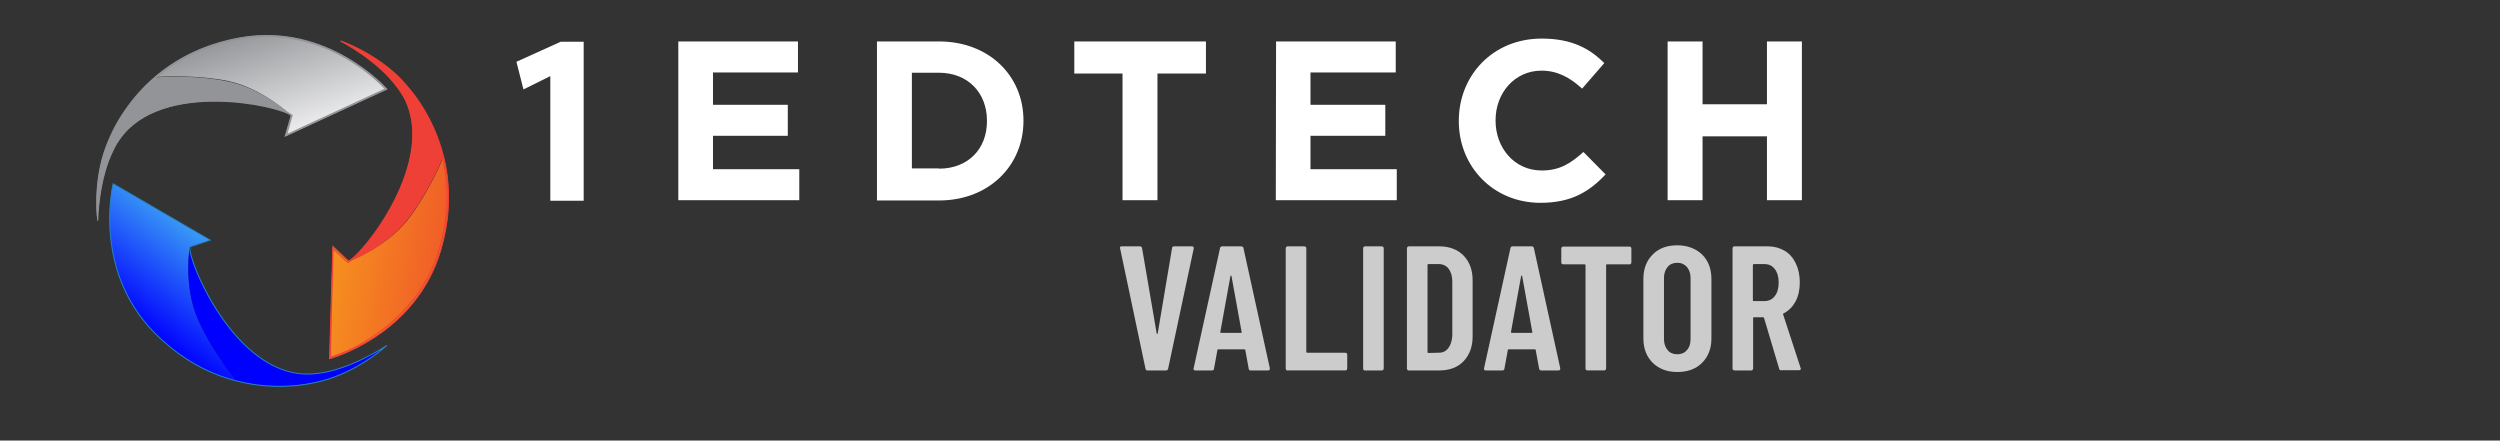 <?xml version="1.0" encoding="utf-8"?>
<!-- Generator: Adobe Illustrator 26.2.1, SVG Export Plug-In . SVG Version: 6.00 Build 0)  -->
<svg version="1.1" id="Layer_1" xmlns:bx="https://boxy-svg.com"
	 xmlns="http://www.w3.org/2000/svg" xmlns:xlink="http://www.w3.org/1999/xlink" x="0px" y="0px" viewBox="0 0 959 169"
	 style="enable-background:new 0 0 959 169;" xml:space="preserve">
<rect x="0" y="0" width="959" height="169" fill="#333333" stroke="none"/>
<style type="text/css">
	.st0{fill:#CCCCCC;}
	.st1{fill:url(#SVGID_1_);}
	.st2{fill:url(#SVGID_00000019675822635620064040000012240438449308735644_);}
	.st3{fill:#929497;}
	.st4{fill:none;stroke:#929497;stroke-width:0.378;stroke-miterlimit:10;}
	.st5{fill:url(#SVGID_00000005248910111515212560000002843259907110929060_);}
	.st6{fill:#EE4036;}
	.st7{fill:none;stroke:#EE4036;stroke-width:0.378;stroke-miterlimit:10;}
	.st8{fill:#0000FF;}

		.st9{fill:none;stroke:url(#SVGID_00000151539217008035510630000007085503790799152816_);stroke-width:0.378;stroke-miterlimit:10;}
	.st10{fill:#FFFFFF;}
</style>
<g>
	<path class="st0" d="M439.4,141.4l-9.7-46l-0.1-0.3c0-0.4,0.2-0.6,0.7-0.6h6.9c0.5,0,0.8,0.2,0.9,0.7l5.6,32.7
		c0,0.1,0.1,0.2,0.2,0.2c0.1,0,0.2-0.1,0.2-0.2l5.5-32.7c0-0.5,0.3-0.7,0.9-0.7h6.7c0.6,0,0.8,0.3,0.7,0.9l-9.8,46
		c-0.1,0.5-0.4,0.7-0.9,0.7h-6.9C439.8,142.2,439.5,141.9,439.4,141.4z"/>
	<path class="st0" d="M479,141.4l-1.3-7.1c0-0.2-0.1-0.3-0.4-0.3h-9.9c-0.3,0-0.4,0.1-0.4,0.3l-1.3,7.1c0,0.5-0.3,0.7-0.9,0.7h-6.2
		c-0.6,0-0.9-0.3-0.7-0.9l10.1-46c0.1-0.5,0.4-0.7,0.9-0.7h7.2c0.5,0,0.8,0.2,0.9,0.7l10.1,46v0.3c0,0.4-0.2,0.6-0.7,0.6h-6.3
		C479.3,142.2,479,141.9,479,141.4z M468.5,127.7h7.5c0.3,0,0.4-0.1,0.3-0.3l-3.9-21.5c0-0.1-0.1-0.2-0.2-0.2
		c-0.1,0-0.2,0.1-0.2,0.2l-3.9,21.5C468.1,127.6,468.2,127.7,468.5,127.7z"/>
	<path class="st0" d="M493.4,141.9c-0.2-0.2-0.2-0.4-0.2-0.6v-46c0-0.2,0.1-0.4,0.2-0.6c0.2-0.2,0.4-0.2,0.6-0.2h6.3
		c0.2,0,0.4,0.1,0.6,0.2c0.2,0.2,0.2,0.4,0.2,0.6V135c0,0.2,0.1,0.3,0.3,0.3H516c0.2,0,0.4,0.1,0.6,0.2c0.2,0.2,0.2,0.4,0.2,0.6v5.2
		c0,0.2-0.1,0.4-0.2,0.6c-0.2,0.2-0.4,0.2-0.6,0.2h-22.1C493.7,142.2,493.5,142.1,493.4,141.9z"/>
	<path class="st0" d="M523.1,141.9c-0.2-0.2-0.2-0.4-0.2-0.6v-46c0-0.2,0.1-0.4,0.2-0.6c0.2-0.2,0.4-0.2,0.6-0.2h6.3
		c0.2,0,0.4,0.1,0.6,0.2c0.2,0.2,0.2,0.4,0.2,0.6v46c0,0.2-0.1,0.4-0.2,0.6c-0.2,0.2-0.4,0.2-0.6,0.2h-6.3
		C523.5,142.2,523.3,142.1,523.1,141.9z"/>
	<path class="st0" d="M539.9,141.9c-0.2-0.2-0.2-0.4-0.2-0.6v-46c0-0.2,0.1-0.4,0.2-0.6c0.2-0.2,0.4-0.2,0.6-0.2h11.6
		c3.9,0,7,1.2,9.3,3.5c2.3,2.4,3.5,5.5,3.5,9.5v21.6c0,3.9-1.2,7.1-3.5,9.5c-2.3,2.4-5.5,3.5-9.3,3.5h-11.6
		C540.3,142.2,540.1,142.1,539.9,141.9z M547.9,135.4l4.1-0.1c1.5,0,2.7-0.6,3.6-1.8c0.9-1.2,1.4-2.8,1.5-4.8V108
		c0-2-0.5-3.7-1.4-4.9c-0.9-1.2-2.2-1.8-3.8-1.8h-4c-0.2,0-0.3,0.1-0.3,0.3V135C547.6,135.2,547.7,135.4,547.9,135.4z"/>
	<path class="st0" d="M590.4,141.4l-1.3-7.1c0-0.2-0.1-0.3-0.4-0.3h-9.9c-0.3,0-0.4,0.1-0.4,0.3l-1.3,7.1c0,0.5-0.3,0.7-0.9,0.7H570
		c-0.6,0-0.9-0.3-0.7-0.9l10.1-46c0.1-0.5,0.4-0.7,0.9-0.7h7.2c0.5,0,0.8,0.2,0.9,0.7l10.1,46v0.3c0,0.4-0.2,0.6-0.7,0.6h-6.3
		C590.8,142.2,590.5,141.9,590.4,141.4z M580,127.7h7.5c0.3,0,0.4-0.1,0.3-0.3l-3.9-21.5c0-0.1-0.1-0.2-0.2-0.2
		c-0.1,0-0.2,0.1-0.2,0.2l-3.9,21.5C579.6,127.6,579.7,127.7,580,127.7z"/>
	<path class="st0" d="M625.6,94.8c0.2,0.2,0.2,0.4,0.2,0.6v5.2c0,0.2-0.1,0.4-0.2,0.6c-0.2,0.2-0.4,0.2-0.6,0.2h-8.6
		c-0.2,0-0.3,0.1-0.3,0.3v39.6c0,0.2-0.1,0.4-0.2,0.6c-0.2,0.2-0.4,0.2-0.6,0.2h-6.3c-0.2,0-0.4-0.1-0.6-0.2
		c-0.2-0.2-0.2-0.4-0.2-0.6v-39.6c0-0.2-0.1-0.3-0.3-0.3h-8.2c-0.2,0-0.4-0.1-0.6-0.2c-0.2-0.2-0.2-0.4-0.2-0.6v-5.2
		c0-0.2,0.1-0.4,0.2-0.6c0.2-0.2,0.4-0.2,0.6-0.2H625C625.2,94.6,625.4,94.6,625.6,94.8z"/>
	<path class="st0" d="M634,139.2c-2.4-2.4-3.6-5.5-3.6-9.4v-22.8c0-3.9,1.2-7,3.6-9.4c2.4-2.4,5.5-3.5,9.4-3.5c3.9,0,7,1.2,9.5,3.5
		c2.4,2.4,3.6,5.5,3.6,9.4v22.8c0,3.9-1.2,7-3.6,9.4c-2.4,2.4-5.6,3.5-9.5,3.5C639.5,142.7,636.4,141.5,634,139.2z M647.1,134.3
		c1-1.1,1.4-2.5,1.4-4.2v-23.5c0-1.7-0.5-3.1-1.4-4.2c-1-1.1-2.2-1.6-3.7-1.6s-2.8,0.5-3.7,1.6c-0.9,1.1-1.4,2.5-1.4,4.2v23.5
		c0,1.7,0.5,3.1,1.4,4.2c0.9,1.1,2.2,1.6,3.7,1.6S646.2,135.4,647.1,134.3z"/>
	<path class="st0" d="M682.5,141.5l-5.8-19.5c-0.1-0.2-0.2-0.3-0.3-0.3h-3.6c-0.2,0-0.3,0.1-0.3,0.3v19.3c0,0.2-0.1,0.4-0.2,0.6
		c-0.2,0.2-0.4,0.2-0.6,0.2h-6.3c-0.2,0-0.4-0.1-0.6-0.2c-0.2-0.2-0.2-0.4-0.2-0.6v-46c0-0.2,0.1-0.4,0.2-0.6
		c0.2-0.2,0.4-0.2,0.6-0.2h12.8c2.4,0,4.5,0.6,6.4,1.7s3.3,2.8,4.3,4.9c1,2.1,1.5,4.5,1.5,7.2c0,2.8-0.5,5.2-1.6,7.3
		c-1.1,2-2.6,3.6-4.6,4.6c-0.2,0-0.2,0.2-0.2,0.4l6.7,20.5c0,0.1,0.1,0.2,0.1,0.3c0,0.4-0.2,0.6-0.7,0.6h-6.5
		C682.9,142.2,682.6,141.9,682.5,141.5z M672.4,101.7v13.5c0,0.2,0.1,0.3,0.3,0.3h4.1c1.6,0,3-0.6,4-1.9c1-1.3,1.5-3,1.5-5.2
		s-0.5-3.9-1.5-5.2c-1-1.3-2.3-1.9-4-1.9h-4.1C672.6,101.4,672.4,101.5,672.4,101.7z"/>
</g>
<g>

		<linearGradient id="SVGID_1_" gradientUnits="userSpaceOnUse" x1="94.604" y1="-106.584" x2="66.852" y2="-69.797" gradientTransform="matrix(1 0 0 1 -12.82 195.17)">
		<stop  offset="0" style="stop-color:#3FA9F5"/>
		<stop  offset="1" style="stop-color:#0000FF"/>
	</linearGradient>
	<path class="st1" d="M72.8,94.7l7.8-2.6L43.4,70.5c0,0-8.2,33.1,16.2,57.5c10,10,20.8,15.4,31,18.1c-2.2-2.8-10.2-13.1-14.8-24
		C70.3,109.2,72.8,94.7,72.8,94.7z"/>

		<linearGradient id="SVGID_00000084489386153657239280000011328811416224652974_" gradientUnits="userSpaceOnUse" x1="-1019.424" y1="-270.123" x2="-1047.141" y2="-233.291" gradientTransform="matrix(-0.57 0.82 -0.82 -0.57 -691.32 735.84)">
		<stop  offset="0" style="stop-color:#F1F1F2"/>
		<stop  offset="1" style="stop-color:#929497"/>
	</linearGradient>
	<path style="fill:url(#SVGID_00000084489386153657239280000011328811416224652974_);" d="M111.7,44.4l-2.3,7.9l39-18.1
		c0,0-22.5-25.7-56.3-19.7c-13.9,2.5-24.6,8.2-32.6,15c3.6-0.2,16.6-0.8,28.2,1.6C101.3,34.1,111.7,44.4,111.7,44.4z"/>
	<path class="st3" d="M43.7,57.2c0.6-1.3,1.4-2.6,2.2-3.7c15.9-22.8,61.4-13.2,65.8-9.4c0,0-10.5-9.9-24-12.8
		c-11.6-2.5-24.6-1.9-28.2-1.6c-4.3,3.7-8.1,7.8-11.3,12.5c-3.7,5.2-6.5,10.9-8.5,17c-4.1,13.2-2.3,25.7-2.3,25.7
		S37.7,68.6,43.7,57.2z"/>
	<path class="st4" d="M147.8,34.1l-37.8,17.5l2-7.1l0.1-0.2l-0.2-0.2c-2.9-2.5-21.6-7.2-39.1-5c-5.8,0.7-11,2.2-15.4,4.2
		c-5,2.4-9.1,5.7-11.9,9.8c-0.8,1.2-1.6,2.5-2.2,3.8c-3.8,7.2-5.3,16.3-5.9,22.1c-0.1-4.9,0.3-12.4,2.6-20c1.9-6,4.8-11.7,8.4-16.9
		C55.7,32,69,19,92.2,14.9c7.6-1.4,15.4-1.2,22.9,0.5c6.2,1.4,12.2,3.8,17.7,7C138.3,25.6,143.4,29.5,147.8,34.1 M148.4,34.2
		c0,0-22.5-25.7-56.3-19.7c-22,3.9-35.8,15.9-43.8,27.4c-3.7,5.2-6.5,10.9-8.5,17c-4.1,13.2-2.3,25.7-2.3,25.7s0.2-16.2,6.2-27.6
		c0.6-1.3,1.4-2.6,2.2-3.7c15.9-22.8,61.4-12.8,65.8-9l-2.3,7.9L148.4,34.2z"/>

		<linearGradient id="SVGID_00000128487280320245061770000009425318216158946476_" gradientUnits="userSpaceOnUse" x1="-837.513" y1="828.538" x2="-865.491" y2="864.974" gradientTransform="matrix(-0.48 -0.88 0.88 -0.48 -1004.8 -243.93)">
		<stop  offset="0" style="stop-color:#F6921E"/>
		<stop  offset="1" style="stop-color:#F05A28"/>
	</linearGradient>
	<path style="fill:url(#SVGID_00000128487280320245061770000009425318216158946476_);" d="M133.6,100.2l-6-5.6l-1.2,43
		c0,0,33-8.7,42.7-41.7c4-13.6,3.6-25.6,1.1-35.8c-1.4,3.3-6.7,15.3-14,24.5C147.5,95.4,133.6,100.2,133.6,100.2z"/>
	<path class="st6" d="M152.4,33.6c0.9,1.1,1.7,2.4,2.4,3.6c13.3,24.4-15.5,60.9-20.9,63.1c0,0,13.6-4.9,22.2-15.8
		c7.4-9.2,12.6-21.2,14-24.5c-1.4-5.5-3.4-10.7-6.1-15.7c-3-5.6-6.9-10.7-11.4-15.2c-10-9.5-22-13.5-22-13.5S144.9,23.1,152.4,33.6z
		"/>
	<path class="st7" d="M126.7,137.1l1.1-41.6l5.4,5l0.2,0.2l0.2-0.1c3.5-1.5,16-16.1,21.9-32.8c1.9-5.5,3-10.8,3-15.7
		c0.1-5.6-1.1-10.6-3.5-15.1c-0.7-1.3-1.5-2.5-2.4-3.7c-4.7-6.6-12.2-12-17.1-15.1c4.4,2.1,10.9,5.7,16.7,11.2
		c4.5,4.4,8.3,9.5,11.3,15c6,10.9,11.7,28.7,5,51.2c-2.2,7.4-5.8,14.3-10.7,20.3c-4,4.9-8.8,9.2-14.1,12.7
		C138.6,132.3,132.8,135.1,126.7,137.1 M126.4,137.6c0,0,33-8.7,42.7-41.7c6.3-21.4,1.7-39.1-5.1-51.5c-3-5.6-6.9-10.7-11.4-15.2
		c-10-9.5-22-13.5-22-13.5s14.4,7.4,21.9,17.9c0.9,1.1,1.7,2.4,2.4,3.6c13.3,24.4-15.9,60.7-21.2,62.9l-6-5.6L126.4,137.6z"/>
	<path class="st8" d="M122.2,143.2c-1.4,0.2-2.9,0.3-4.3,0.3c-27.8,0-45.7-43-45.1-48.8c0,0-2.5,14.5,2.9,27.3
		c4.6,10.9,12.6,21.2,14.8,24c5.4,1.4,11,2.1,16.7,2.1c6.4,0,12.7-0.9,18.8-2.8c13.1-4.2,22.4-12.9,22.4-12.9S135,141.6,122.2,143.2
		z"/>

		<linearGradient id="SVGID_00000158725874277587549190000004718082893783488401_" gradientUnits="userSpaceOnUse" x1="53.07" y1="43.996" x2="162.145" y2="37.989" gradientTransform="matrix(1 0 0 -1 -12.61 151.41)">
		<stop  offset="0" style="stop-color:#2483C5"/>
		<stop  offset="1" style="stop-color:#2483C5"/>
	</linearGradient>

		<path style="fill:none;stroke:url(#SVGID_00000158725874277587549190000004718082893783488401_);stroke-width:0.378;stroke-miterlimit:10;" d="
		M43.4,70.5c0,0-8.2,33.1,16.2,57.5c15.8,15.8,33.5,20.2,47.6,20.2c6.4,0,12.7-0.9,18.8-2.8c13.1-4.2,22.4-12.9,22.4-12.9
		s-13.4,9.1-26.2,10.7c-1.4,0.2-2.9,0.3-4.3,0.3c-27.8,0-45.7-43-45.1-48.8l7.8-2.6L43.4,70.5z"/>
	<g id="Layer_1-2_00000150797502623982467190000010740499948678756751_">
		<path class="st10" d="M211.1,29.2l-10.3,5.1l-2.7-10.6l17-7.7h8.8v61h-12.8V29.2z"/>
	</g>
	<path class="st10" d="M260.1,15.9h46v11.9h-32.6v12.4h28.7v11.9h-28.7v12.8h33.1v11.9h-46.4V15.9z M336.4,15.9h23.8
		c19.1,0,32.4,13.1,32.4,30.3v0.2c0,17.1-13.2,30.5-32.4,30.5h-23.8V15.9z M360.2,64.7c11,0,18.4-7.4,18.4-18.2v-0.2
		c0-10.8-7.4-18.4-18.4-18.4h-10.4v36.7H360.2z M430.6,28.2h-18.5V15.9h50.5v12.3H444v48.6h-13.4L430.6,28.2z M489.5,15.9h45.9v11.9
		h-32.7v12.4h28.7v11.9h-28.7v12.8h33.1v11.9h-46.4L489.5,15.9z M559.6,46.5v-0.2c0-17.3,13-31.5,31.8-31.5c11.5,0,18.4,3.8,24,9.4
		l-8.5,9.8c-4.7-4.3-9.5-6.9-15.6-6.9c-10.2,0-17.6,8.5-17.6,19v0.2c0,10.4,7.2,19.1,17.7,19.1c7,0,11.2-2.8,16-7.1l8.5,8.6
		c-6.3,6.7-13.2,10.9-25,10.9C572.9,77.8,559.6,64,559.6,46.5L559.6,46.5z M639.7,15.9h13.4V40h24.7V15.9h13.4v60.9h-13.4V52.3
		h-24.7v24.5h-13.4V15.9z"/>
</g>
</svg>
